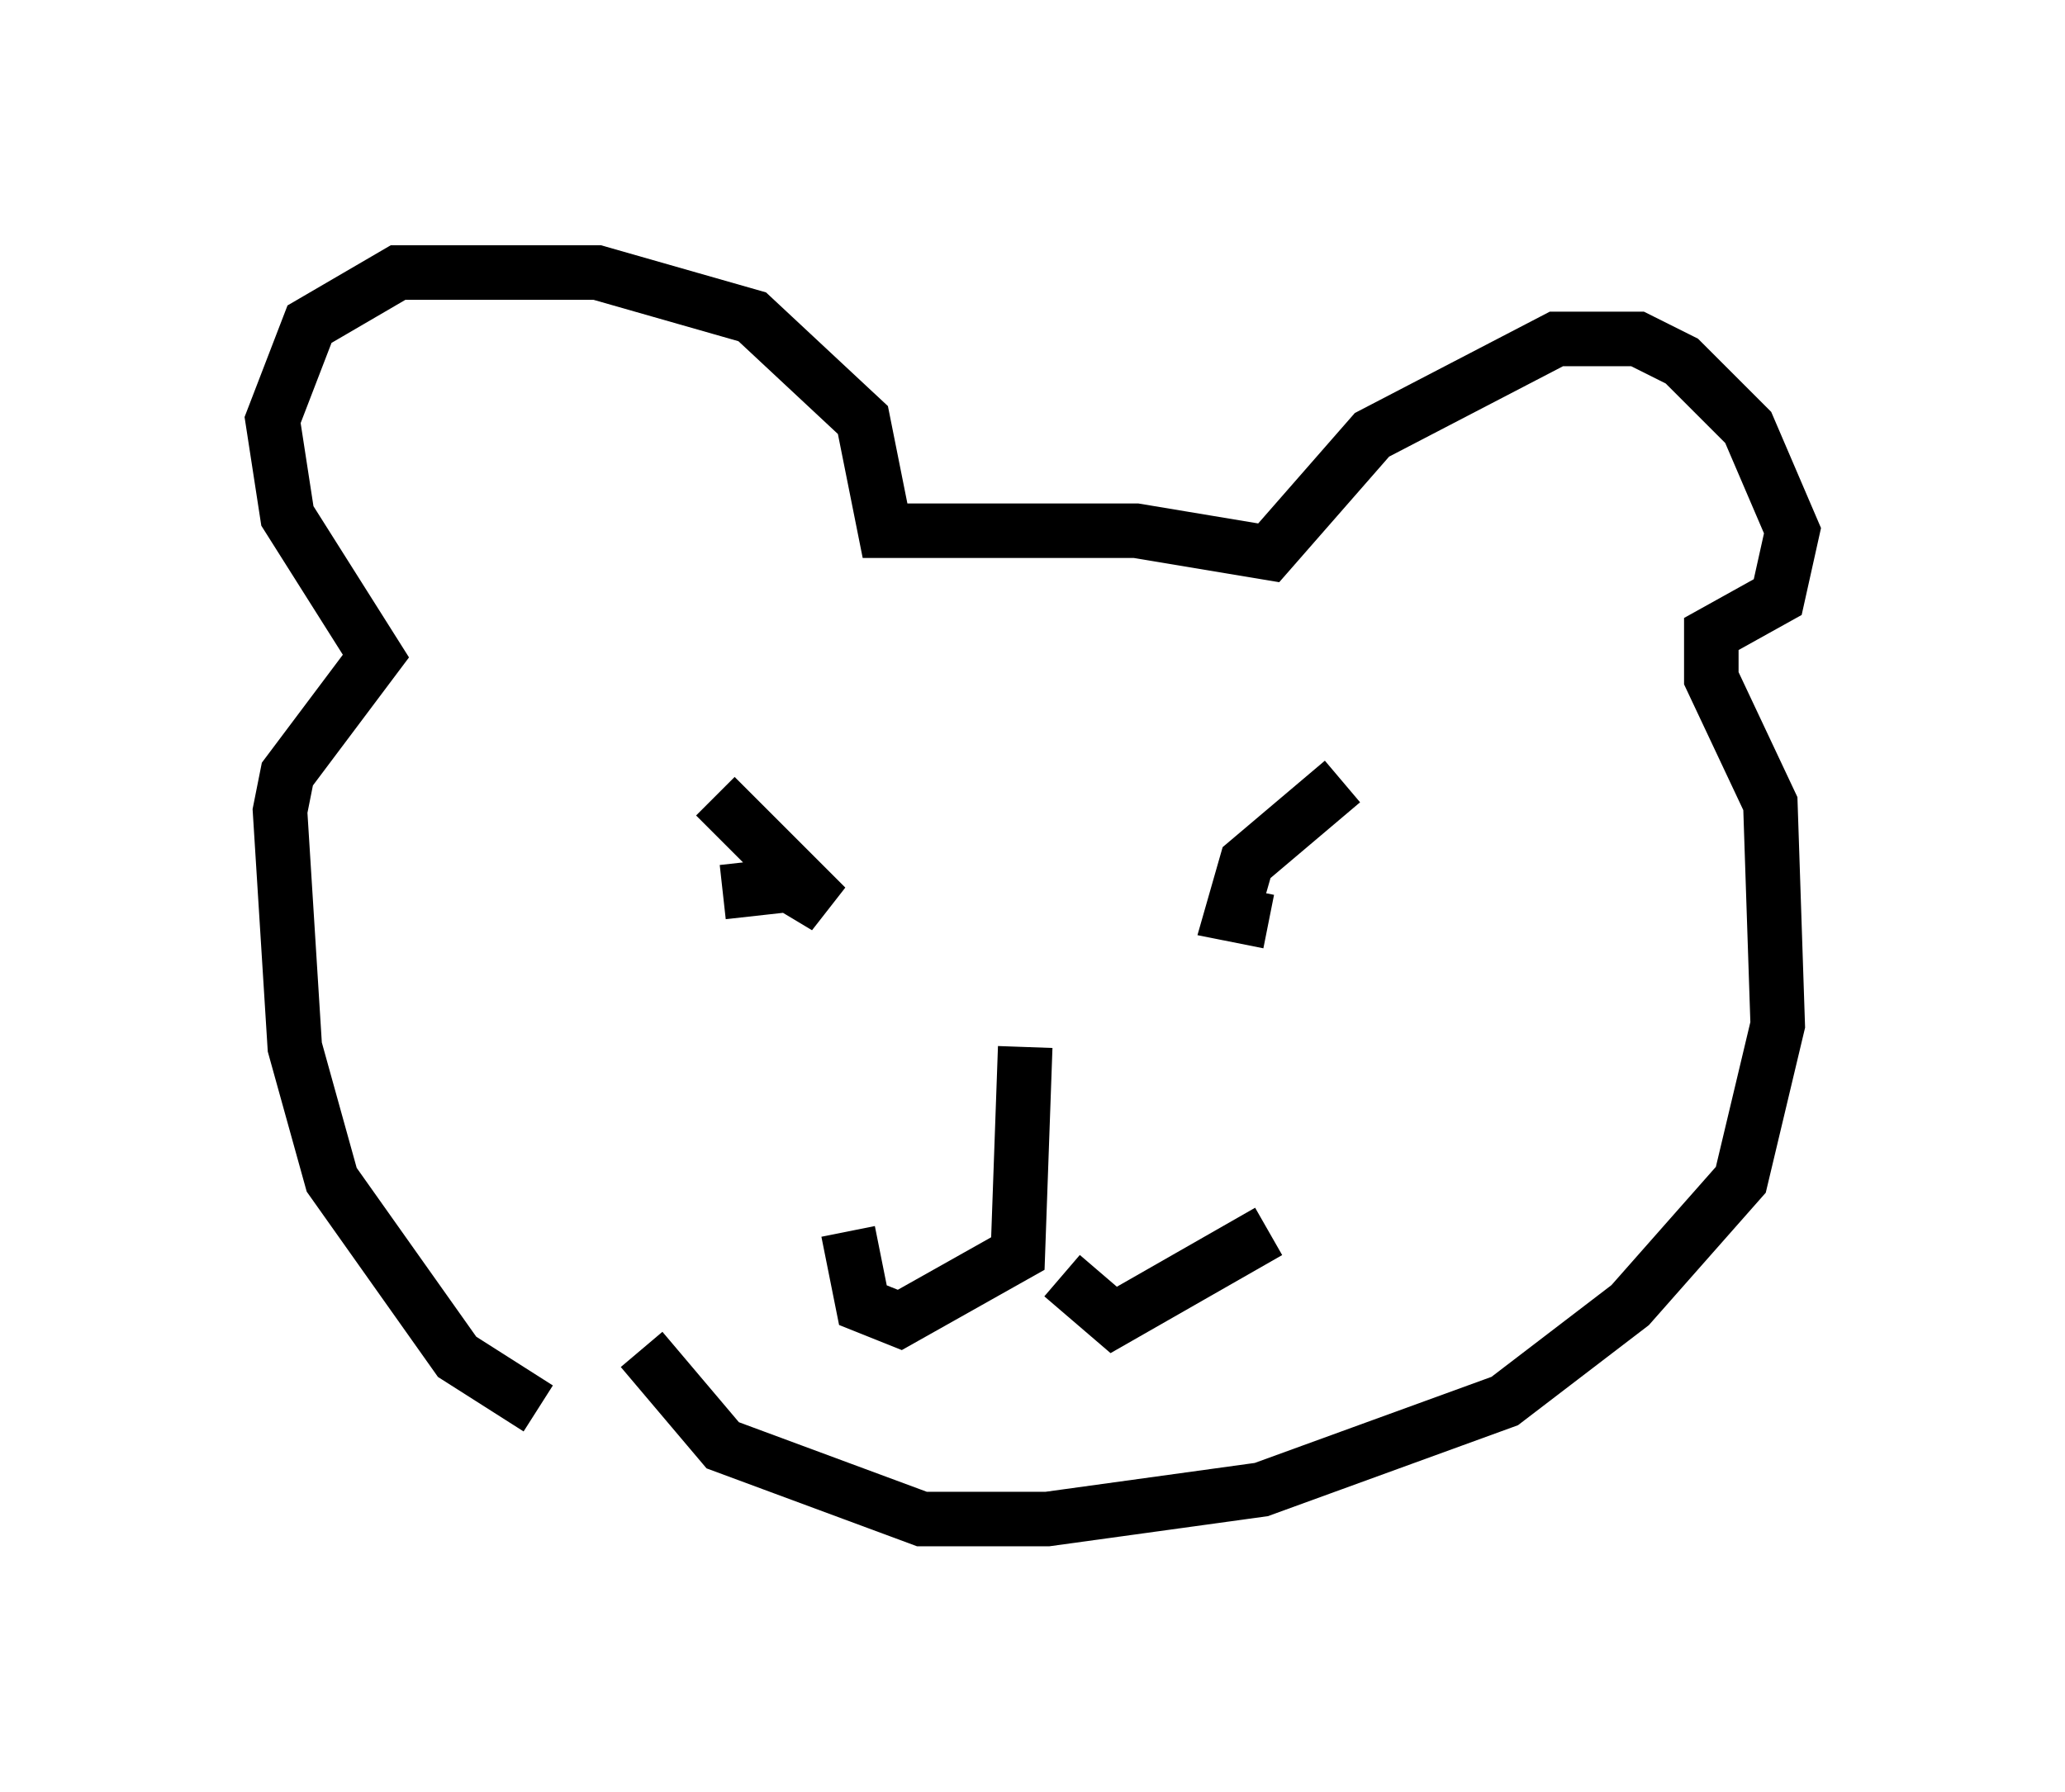 <?xml version="1.0" encoding="utf-8" ?>
<svg baseProfile="full" height="32.868" version="1.1" width="37.875" xmlns="http://www.w3.org/2000/svg" xmlns:ev="http://www.w3.org/2001/xml-events" xmlns:xlink="http://www.w3.org/1999/xlink"><defs /><rect fill="white" height="32.868" width="37.875" x="0" y="0" /><path d="M12.172, 26.245 m-2.3, -0.406 l-1.488, -0.947 -2.3, -3.248 l-0.677, -2.436 -0.271, -4.33 l0.135, -0.677 1.624, -2.165 l-1.624, -2.571 -0.271, -1.759 l0.677, -1.759 1.624, -0.947 l3.654, 0.0 2.842, 0.812 l2.03, 1.894 0.406, 2.03 l4.601, 0.0 2.436, 0.406 l1.894, -2.165 3.383, -1.759 l1.488, 0.0 0.812, 0.406 l1.218, 1.218 0.812, 1.894 l-0.271, 1.218 -1.218, 0.677 l0.0, 0.812 1.083, 2.3 l0.135, 4.059 -0.677, 2.842 l-2.03, 2.3 -2.3, 1.759 l-4.465, 1.624 -3.924, 0.541 l-2.3, 0.0 -3.654, -1.353 l-1.488, -1.759 m1.488, -8.39 l1.218, -0.135 0.677, 0.406 l-2.03, -2.03 m10.149, 2.3 l-0.677, -0.135 0.271, -0.947 l1.759, -1.488 m-5.819, 4.871 l-0.135, 3.789 -2.165, 1.218 l-0.677, -0.271 -0.271, -1.353 m3.924, 0.812 l0.947, 0.812 2.842, -1.624 " fill="none" stroke="black" stroke-width="1" /></svg>